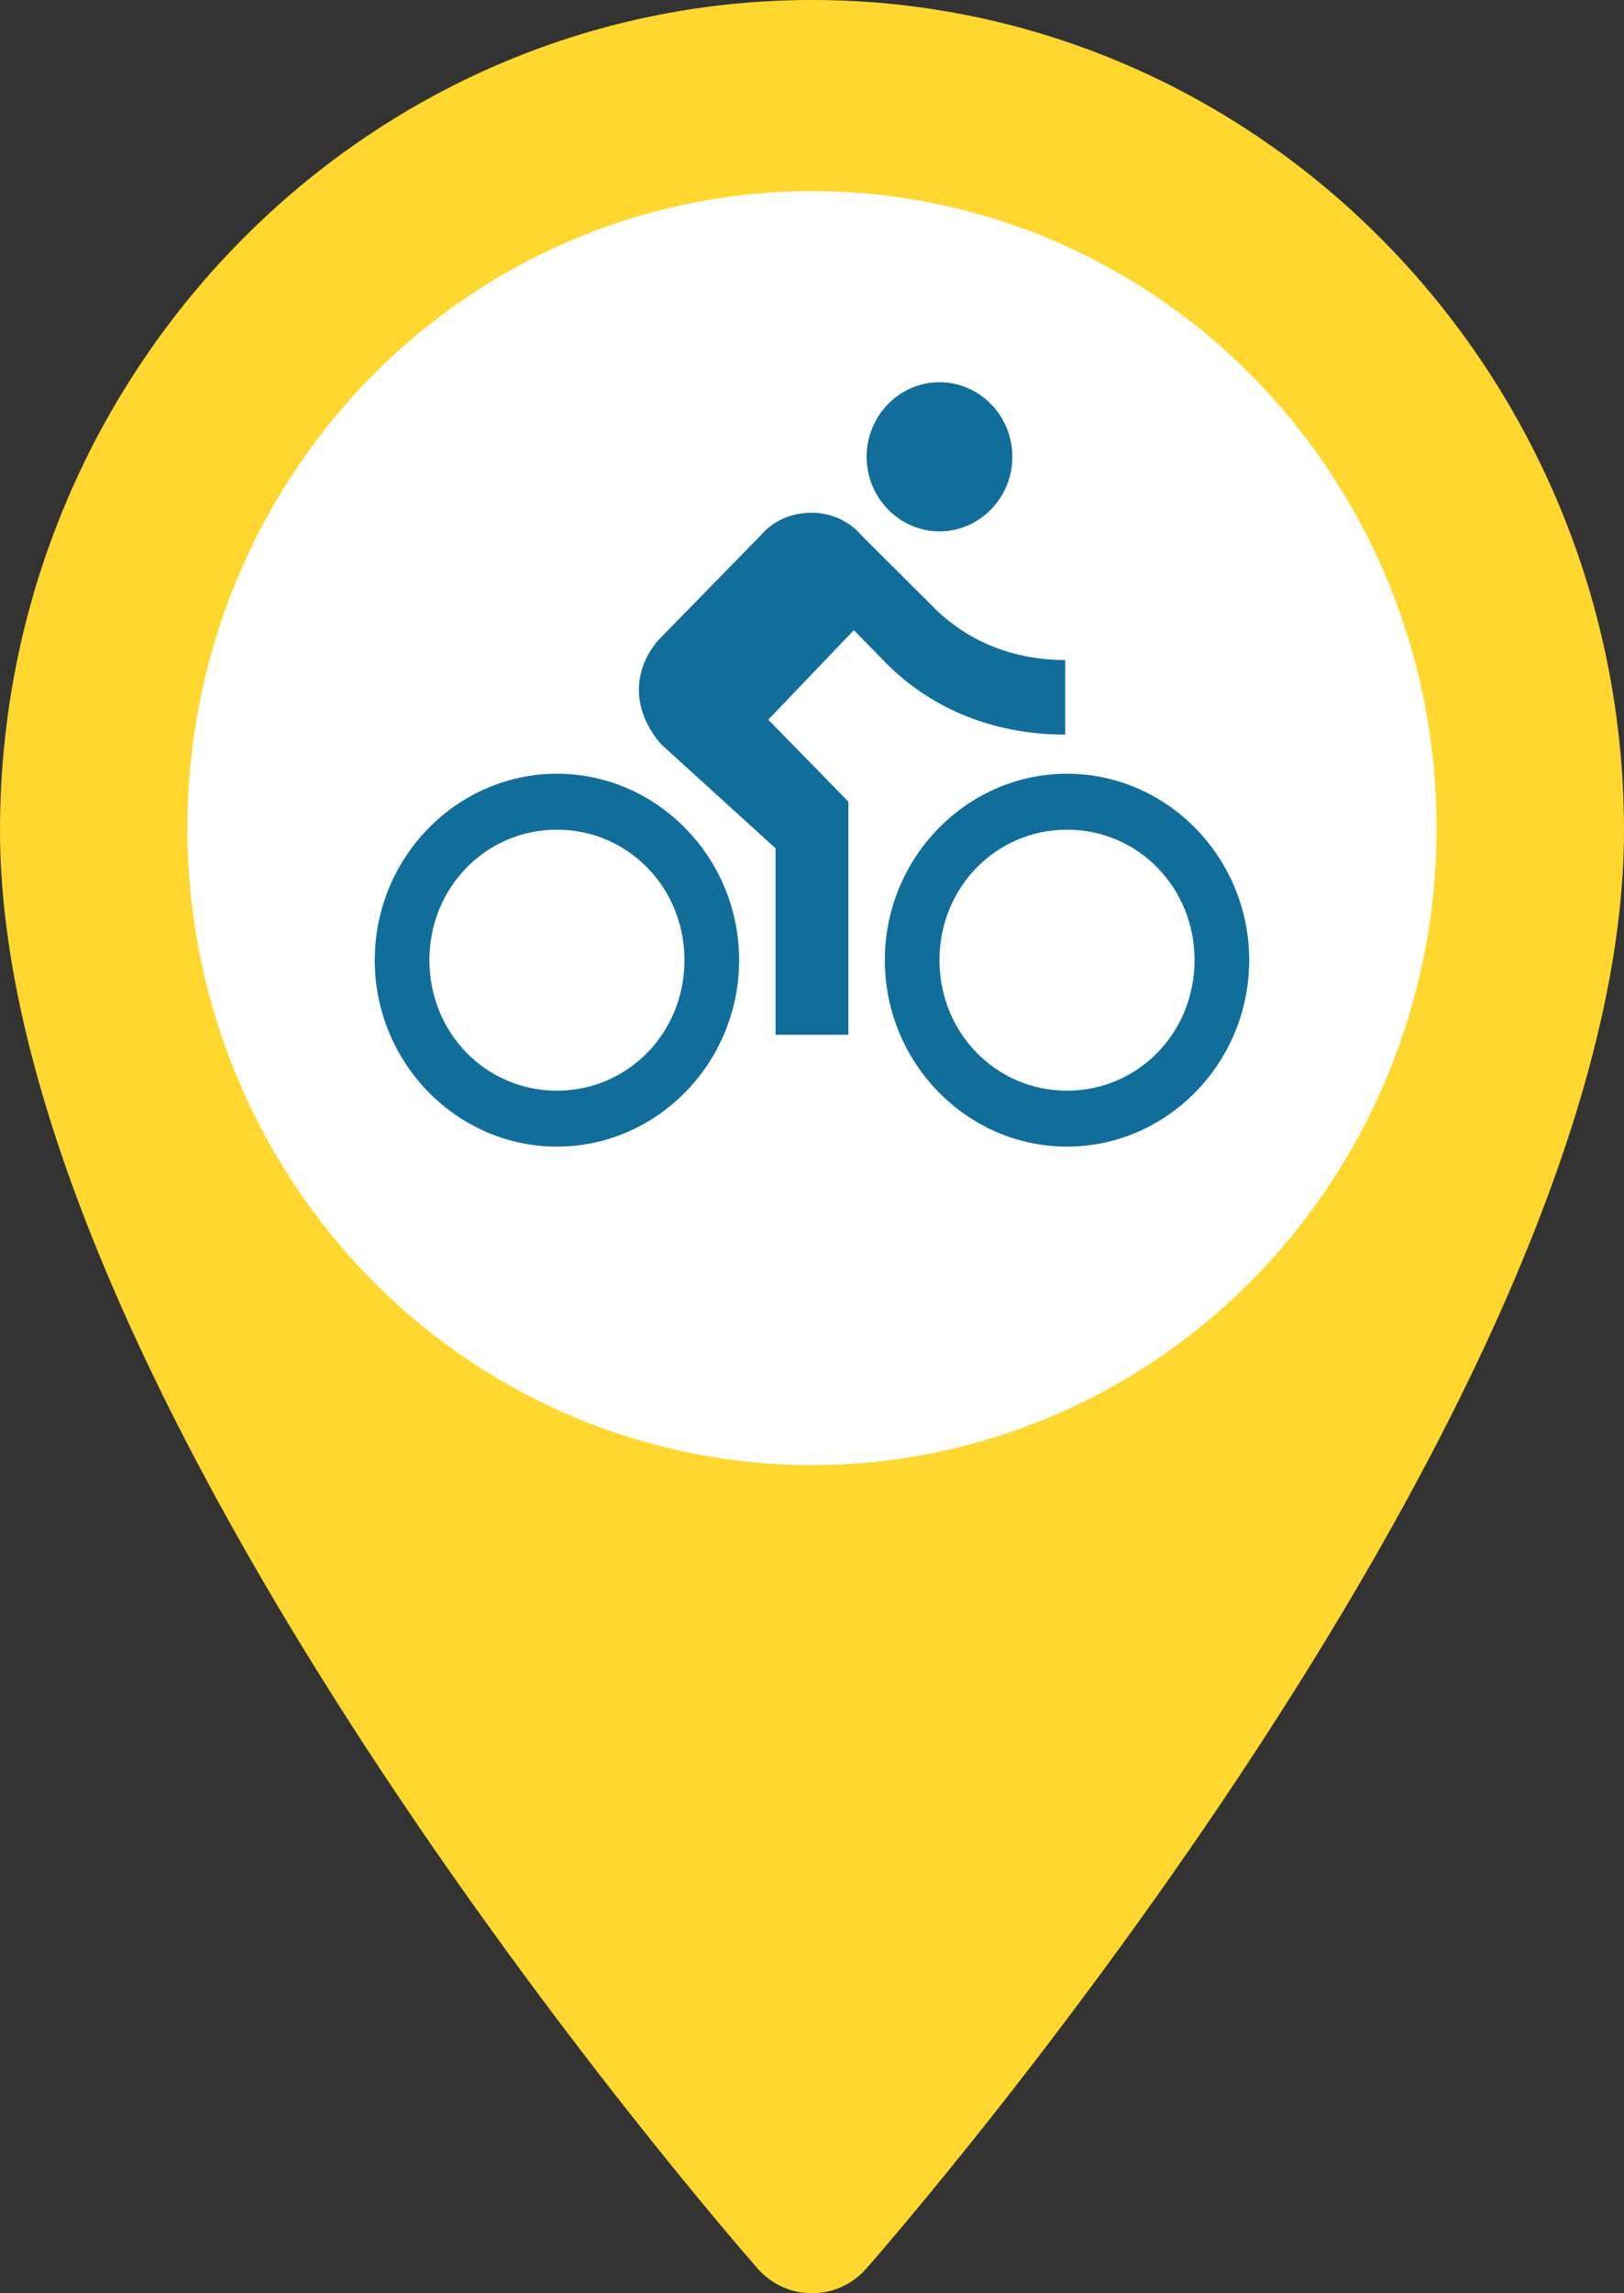 <svg width="34" height="48" viewBox="0 0 34 48" fill="none" xmlns="http://www.w3.org/2000/svg">
<rect x="0" y="0" width="34" height="48" fill="#333333" stroke="none"/>
<path d="M17 0C7.626 0 0 7.798 0 17.384C0 29.279 15.213 46.743 15.861 47.481C16.469 48.174 17.532 48.172 18.139 47.481C18.787 46.743 34 29.279 34 17.384C34 7.798 26.374 0 17 0Z" fill="#FFD72F"/>
<ellipse cx="17" cy="17.333" rx="13.077" ry="13.333" fill="white"/>
<path d="M19.669 11.122C20.509 11.122 21.195 10.419 21.195 9.561C21.195 8.702 20.509 8 19.669 8C18.83 8 18.144 8.702 18.144 9.561C18.144 10.419 18.83 11.122 19.669 11.122Z" fill="#116D9A"/>
<path d="M11.66 16.195C9.562 16.195 7.846 17.951 7.846 20.097C7.846 22.244 9.562 24 11.66 24C13.758 24 15.474 22.244 15.474 20.097C15.474 17.951 13.758 16.195 11.66 16.195ZM11.66 22.829C10.172 22.829 8.99 21.619 8.99 20.097C8.99 18.576 10.172 17.366 11.66 17.366C13.147 17.366 14.33 18.576 14.33 20.097C14.33 21.619 13.147 22.829 11.66 22.829Z" fill="#116D9A"/>
<path d="M22.301 15.376V13.815C21.157 13.815 20.203 13.385 19.517 12.683L18.029 11.2C17.8 10.927 17.419 10.732 17 10.732C16.58 10.732 16.199 10.888 15.932 11.2L13.834 13.346C13.567 13.619 13.376 14.01 13.376 14.439C13.376 14.868 13.567 15.258 13.834 15.571L16.237 17.756L16.237 21.658H17.762L17.762 16.78L16.084 15.063L17.877 13.19L18.449 13.775C19.402 14.79 20.737 15.376 22.301 15.376Z" fill="#116D9A"/>
<path d="M22.339 16.195C20.241 16.195 18.525 17.951 18.525 20.097C18.525 22.244 20.241 24 22.339 24C24.437 24 26.153 22.244 26.153 20.097C26.153 17.951 24.437 16.195 22.339 16.195ZM22.339 22.829C20.852 22.829 19.669 21.619 19.669 20.097C19.669 18.576 20.852 17.366 22.339 17.366C23.827 17.366 25.009 18.576 25.009 20.097C25.009 21.619 23.827 22.829 22.339 22.829Z" fill="#116D9A"/>
</svg>
